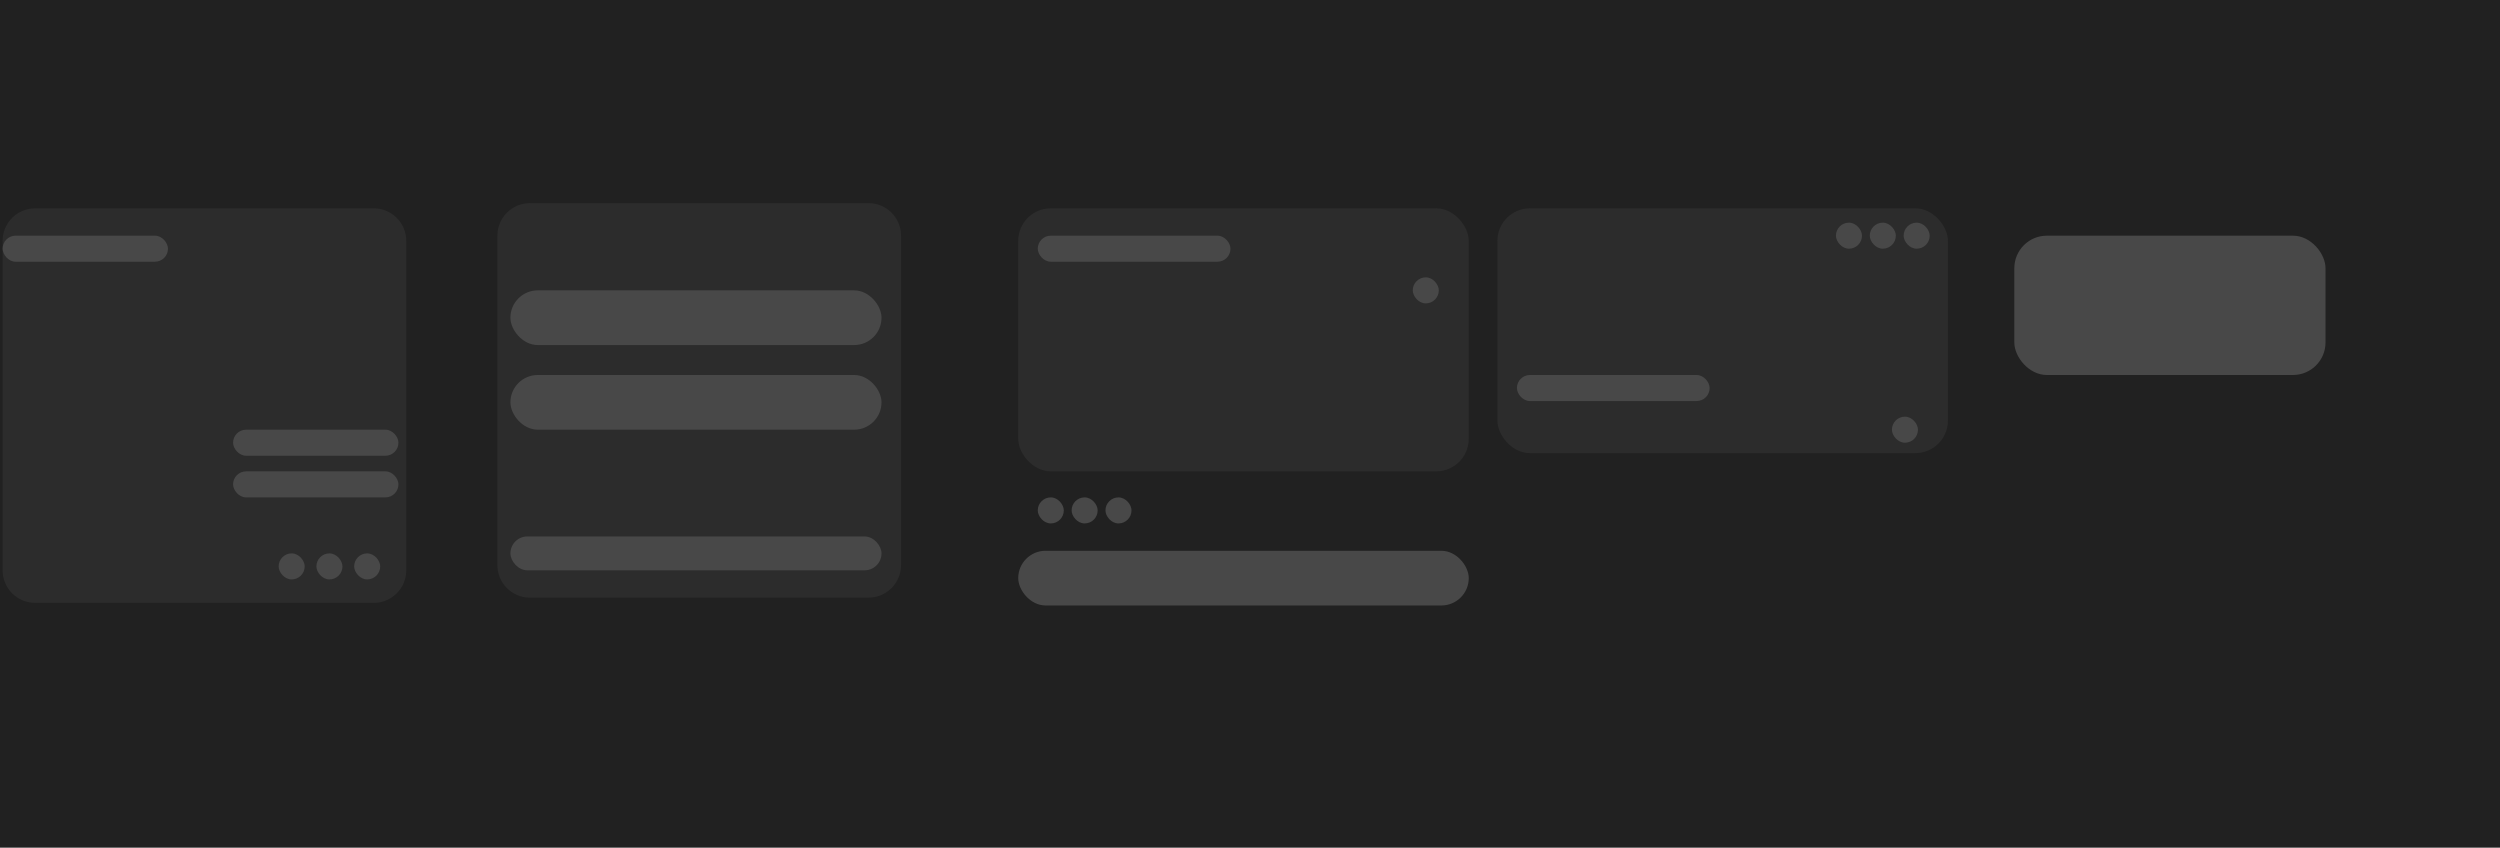 <svg width="1920" height="651" viewBox="0 0 1920 651" fill="none" xmlns="http://www.w3.org/2000/svg">
<rect width="1920" height="651" fill="#212121"/>
<path d="M2 185C2 171.193 13.193 160 27 160H287C300.807 160 312 171.193 312 185V438C312 451.807 300.807 463 287 463H27C13.193 463 2 451.807 2 438V185Z" fill="#2C2C2C"/>
<path d="M382 181C382 167.193 393.193 156 407 156H667C680.807 156 692 167.193 692 181V434C692 447.807 680.807 459 667 459H407C393.193 459 382 447.807 382 434V181Z" fill="#2C2C2C"/>
<rect x="2" y="181" width="127" height="20" rx="10" fill="#484848"/>
<rect x="179" y="330" width="127" height="20" rx="10" fill="#484848"/>
<rect x="179" y="362" width="127" height="20" rx="10" fill="#484848"/>
<rect x="782" y="423" width="346" height="42" rx="21" fill="#484848"/>
<rect x="392" y="412" width="285" height="26" rx="13" fill="#484848"/>
<rect x="392" y="288" width="285" height="42" rx="21" fill="#484848"/>
<rect x="392" y="223" width="285" height="42" rx="21" fill="#484848"/>
<rect x="272" y="425" width="20" height="20" rx="10" fill="#484848"/>
<rect x="214" y="425" width="20" height="20" rx="10" fill="#484848"/>
<rect x="243" y="425" width="20" height="20" rx="10" fill="#484848"/>
<rect x="1547" y="181" width="239" height="107" rx="25" fill="#484848"/>
<rect x="1150" y="160" width="346" height="188" rx="25" fill="#2C2C2C"/>
<rect x="1165" y="288" width="148" height="20" rx="10" fill="#484848"/>
<rect x="1453" y="320" width="20" height="20" rx="10" fill="#484848"/>
<rect x="782" y="160" width="346" height="202" rx="25" fill="#2C2C2C"/>
<rect x="797" y="181" width="148" height="20" rx="10" fill="#484848"/>
<rect x="1085" y="213" width="20" height="20" rx="10" fill="#484848"/>
<rect x="797" y="382" width="20" height="20" rx="10" fill="#484848"/>
<rect x="849" y="382" width="20" height="20" rx="10" fill="#484848"/>
<rect x="823" y="382" width="20" height="20" rx="10" fill="#484848"/>
<rect x="1410" y="171" width="20" height="20" rx="10" fill="#484848"/>
<rect x="1462" y="171" width="20" height="20" rx="10" fill="#484848"/>
<rect x="1436" y="171" width="20" height="20" rx="10" fill="#484848"/>
</svg>
